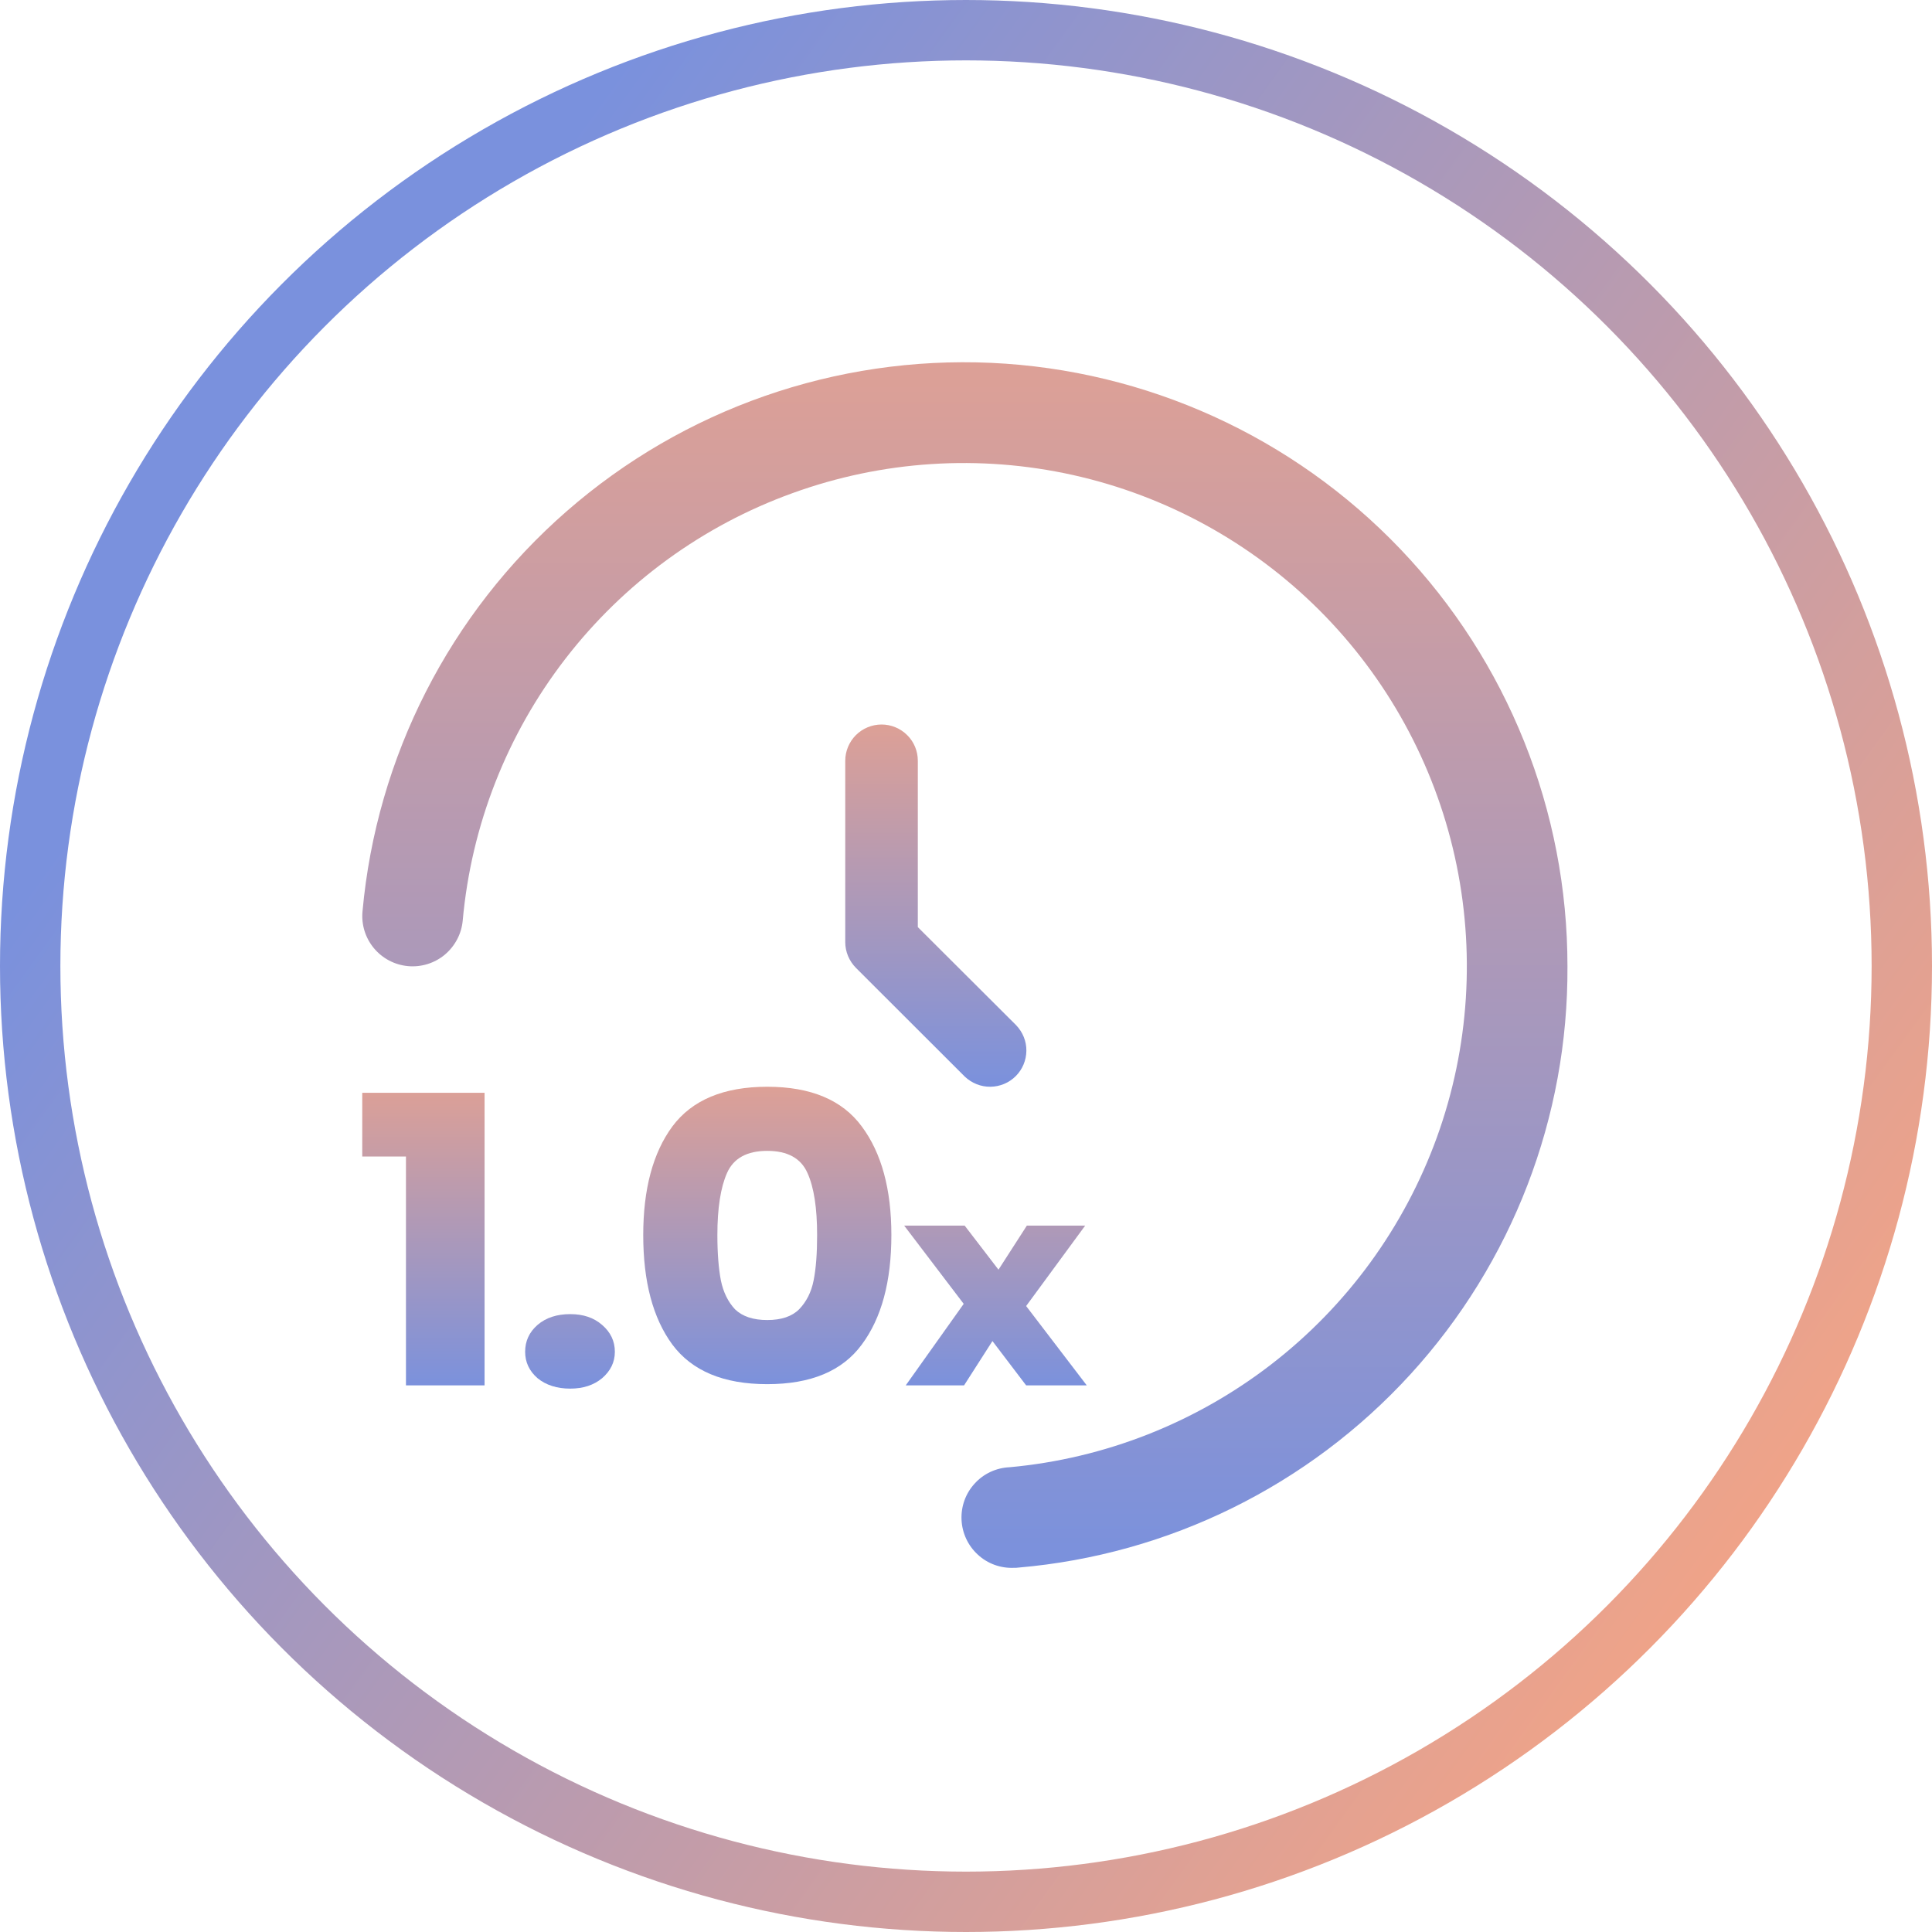 <svg width="16" height="16" viewBox="0 0 16 16" fill="none" xmlns="http://www.w3.org/2000/svg">
<circle cx="8" cy="8" r="7.75" stroke="url(#paint0_linear_80_481)" stroke-width="0.5"/>
<g clip-path="url(#clip0_80_481)">
<path d="M8.398 12.984C8.287 12.989 8.179 12.95 8.098 12.875C8.016 12.8 7.968 12.696 7.963 12.586C7.958 12.475 7.997 12.367 8.072 12.286C8.146 12.204 8.25 12.156 8.361 12.151C9.149 12.079 9.901 11.783 10.528 11.299C11.155 10.815 11.63 10.163 11.9 9.418C12.169 8.674 12.22 7.868 12.048 7.095C11.876 6.322 11.487 5.614 10.927 5.054C10.367 4.495 9.659 4.106 8.886 3.934C8.113 3.762 7.307 3.814 6.563 4.084C5.818 4.353 5.166 4.829 4.682 5.456C4.198 6.083 3.903 6.835 3.832 7.624C3.822 7.734 3.768 7.835 3.684 7.906C3.599 7.977 3.489 8.011 3.379 8.001C3.269 7.991 3.168 7.938 3.097 7.853C3.026 7.768 2.992 7.659 3.002 7.549C3.118 6.267 3.724 5.079 4.694 4.233C5.664 3.386 6.923 2.947 8.209 3.005C9.494 3.064 10.708 3.616 11.597 4.547C12.486 5.478 12.982 6.716 12.981 8.003C12.988 9.252 12.524 10.458 11.681 11.381C10.839 12.303 9.68 12.875 8.435 12.982C8.423 12.984 8.41 12.984 8.398 12.984Z" fill="url(#paint1_linear_80_481)"/>
<path d="M7.301 6C7.221 6 7.144 6.032 7.088 6.088C7.032 6.144 7 6.221 7 6.3V7.802C7 7.882 7.032 7.958 7.088 8.015L7.99 8.916C8.047 8.97 8.123 9.001 8.202 9C8.281 8.999 8.356 8.968 8.412 8.912C8.468 8.856 8.499 8.781 8.5 8.702C8.501 8.623 8.47 8.548 8.416 8.491L7.601 7.678V6.3C7.601 6.221 7.57 6.144 7.513 6.088C7.457 6.032 7.38 6 7.301 6Z" fill="url(#paint2_linear_80_481)"/>
<path d="M3 9.578V9.05H4.013V11.473H3.362V9.578H3Z" fill="url(#paint3_linear_80_481)"/>
<path d="M4.722 11.5C4.613 11.5 4.522 11.471 4.452 11.414C4.383 11.354 4.349 11.281 4.349 11.195C4.349 11.106 4.383 11.032 4.452 10.972C4.522 10.912 4.613 10.883 4.722 10.883C4.83 10.883 4.917 10.912 4.986 10.972C5.056 11.032 5.092 11.106 5.092 11.195C5.092 11.281 5.056 11.354 4.986 11.414C4.917 11.471 4.83 11.5 4.722 11.5Z" fill="url(#paint4_linear_80_481)"/>
<path d="M5.327 10.228C5.327 9.848 5.407 9.548 5.568 9.329C5.731 9.11 5.993 9 6.354 9C6.715 9 6.976 9.11 7.137 9.329C7.3 9.548 7.382 9.848 7.382 10.228C7.382 10.614 7.3 10.916 7.137 11.135C6.976 11.354 6.715 11.463 6.354 11.463C5.993 11.463 5.731 11.354 5.568 11.135C5.407 10.916 5.327 10.614 5.327 10.228ZM6.767 10.228C6.767 10.005 6.741 9.833 6.687 9.714C6.633 9.592 6.522 9.531 6.354 9.531C6.186 9.531 6.075 9.592 6.021 9.714C5.968 9.833 5.941 10.005 5.941 10.228C5.941 10.379 5.951 10.504 5.97 10.604C5.99 10.701 6.029 10.781 6.087 10.843C6.148 10.902 6.237 10.932 6.354 10.932C6.471 10.932 6.559 10.902 6.618 10.843C6.678 10.781 6.719 10.701 6.738 10.604C6.758 10.504 6.767 10.379 6.767 10.228Z" fill="url(#paint5_linear_80_481)"/>
<path d="M8.498 11.473L8.219 11.106L7.984 11.473H7.501L7.981 10.798L7.488 10.15H7.989L8.269 10.515L8.504 10.15H8.987L8.498 10.816L9 11.473H8.498Z" fill="url(#paint6_linear_80_481)"/>
</g>
<defs>
<linearGradient id="paint0_linear_80_481" x1="2.909" y1="3.641" x2="16" y2="13.095" gradientUnits="userSpaceOnUse">
<stop stop-color="#7A91DD"/>
<stop offset="1" stop-color="#FBA580"/>
</linearGradient>
<linearGradient id="paint1_linear_80_481" x1="7.991" y1="3" x2="7.991" y2="12.985" gradientUnits="userSpaceOnUse">
<stop stop-color="#DDA096"/>
<stop offset="1" stop-color="#7A91DD"/>
</linearGradient>
<linearGradient id="paint2_linear_80_481" x1="7.75" y1="6" x2="7.75" y2="9" gradientUnits="userSpaceOnUse">
<stop stop-color="#DDA096"/>
<stop offset="1" stop-color="#7A91DD"/>
</linearGradient>
<linearGradient id="paint3_linear_80_481" x1="6" y1="9" x2="6" y2="11.5" gradientUnits="userSpaceOnUse">
<stop stop-color="#DDA096"/>
<stop offset="1" stop-color="#7A91DD"/>
</linearGradient>
<linearGradient id="paint4_linear_80_481" x1="6" y1="9" x2="6" y2="11.5" gradientUnits="userSpaceOnUse">
<stop stop-color="#DDA096"/>
<stop offset="1" stop-color="#7A91DD"/>
</linearGradient>
<linearGradient id="paint5_linear_80_481" x1="6" y1="9" x2="6" y2="11.5" gradientUnits="userSpaceOnUse">
<stop stop-color="#DDA096"/>
<stop offset="1" stop-color="#7A91DD"/>
</linearGradient>
<linearGradient id="paint6_linear_80_481" x1="6" y1="9" x2="6" y2="11.5" gradientUnits="userSpaceOnUse">
<stop stop-color="#DDA096"/>
<stop offset="1" stop-color="#7A91DD"/>
</linearGradient>
<clipPath id="clip0_80_481">
<rect width="10" height="10" fill="white" transform="translate(3 3)"/>
</clipPath>
</defs>
</svg>
